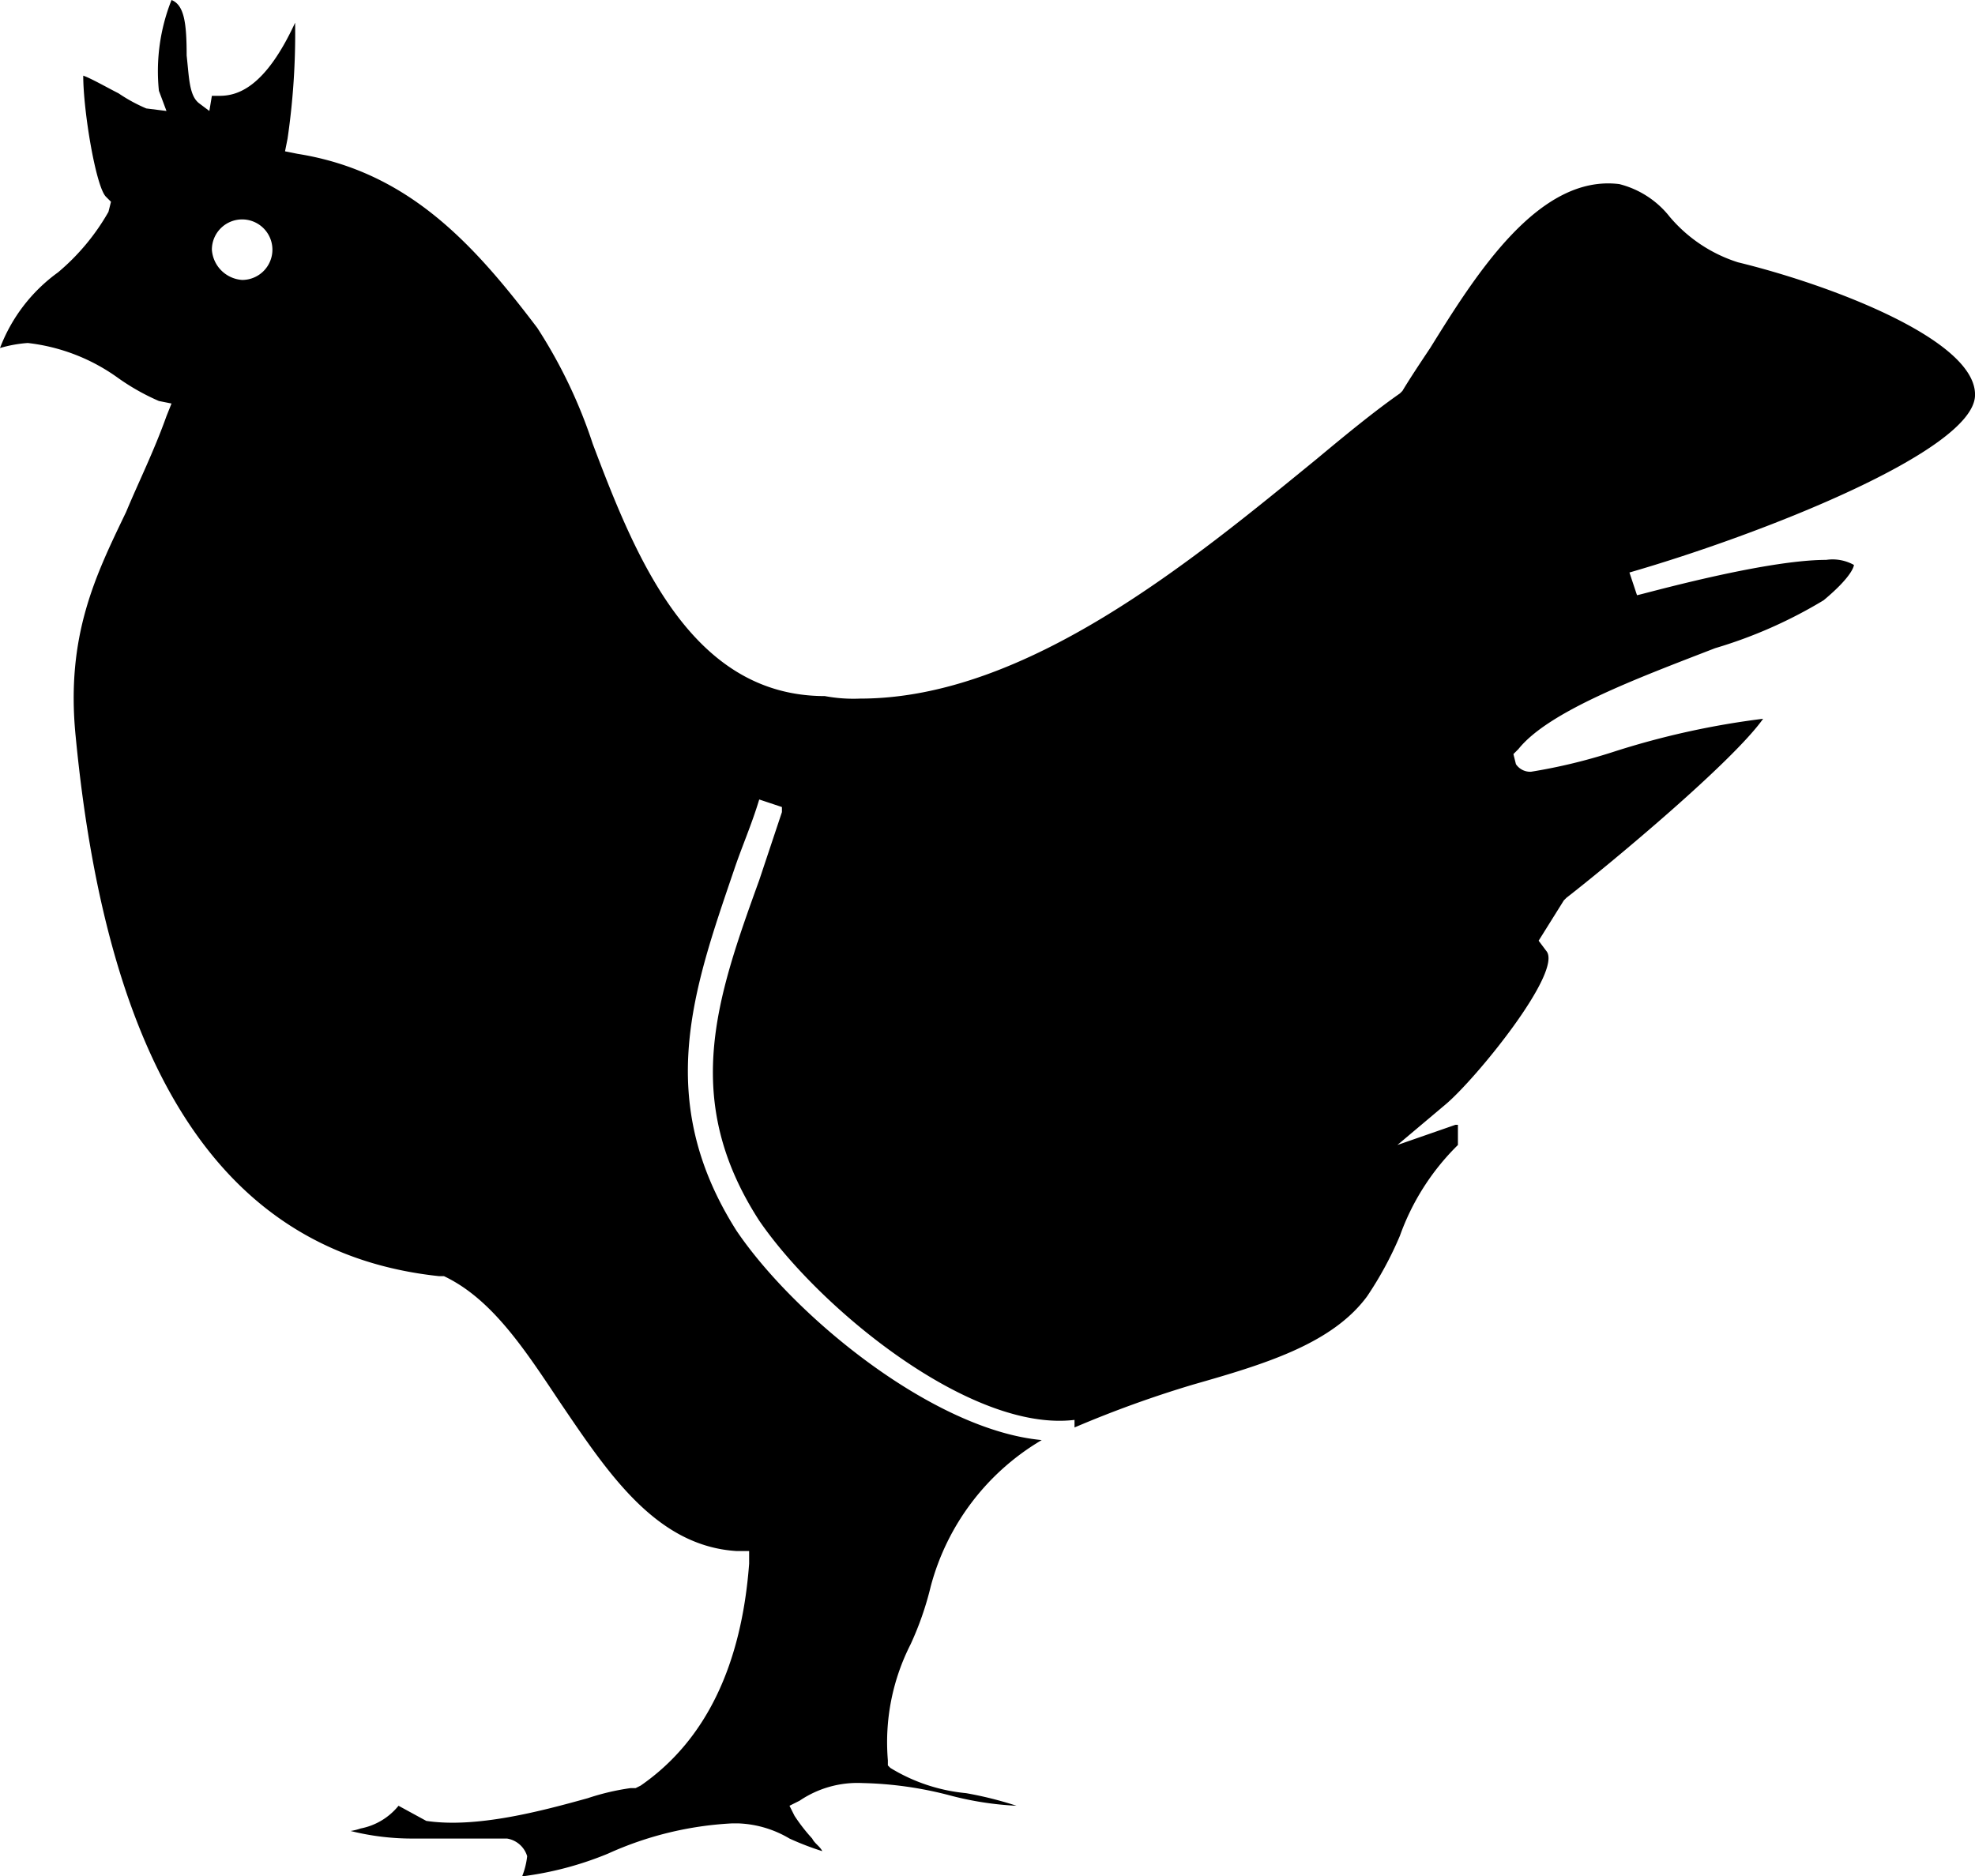 <svg id="Layer_1" data-name="Layer 1" xmlns="http://www.w3.org/2000/svg" viewBox="0 0 78.3 74.4"><title>chicken</title><path d="M15.8,71.6a2.55,2.55,0,0,1-1.5.9,2.27,2.27,0,0,1-.4.1,10.07,10.07,0,0,0,2.5.3h3.7a1,1,0,0,1,.8.7,3.09,3.09,0,0,1-.2.8,13.27,13.27,0,0,0,3.4-.9A13.58,13.58,0,0,1,29,72.3h0.3a4.27,4.27,0,0,1,2,.6,11.22,11.22,0,0,0,1.3.5c-0.1-.2-0.3-0.3-0.4-0.5a7.05,7.05,0,0,1-.7-0.9l-0.2-.4,0.4-.2a4.09,4.09,0,0,1,2.5-.7,14.77,14.77,0,0,1,3.5.5h0a12.66,12.66,0,0,0,2.6.4,14.62,14.62,0,0,0-2-.5,7,7,0,0,1-3-1L35.2,70V69.8a8.56,8.56,0,0,1,.9-4.6,12.34,12.34,0,0,0,.8-2.3,9.59,9.59,0,0,1,4.4-5.8c-4.3-.4-9.8-4.9-12.1-8.3-3.3-5.2-1.7-9.6-.1-14.3,0.3-.9.7-1.8,1-2.8L31,32v0.2l-0.3.9-0.6,1.8c-1.7,4.7-3.1,8.7,0,13.5,2.4,3.5,8.4,8.4,12.5,7.9v0.3a44.3,44.3,0,0,1,4.7-1.7c2.8-.8,5.5-1.6,6.9-3.5A14.14,14.14,0,0,0,55.5,49a9.55,9.55,0,0,1,2.3-3.6V44.6H57.7l-2.3.8,1.9-1.6c1.2-1,4.7-5.3,4-6.1L61,37.3l1-1.6,0.1-.1c1.8-1.4,6.6-5.4,7.8-7.1h0A32.27,32.27,0,0,0,64,29.8a22,22,0,0,1-3.3.8,0.68,0.68,0,0,1-.6-0.3L60,29.9l0.2-.2c1.2-1.5,4.7-2.8,7.8-4a18.41,18.41,0,0,0,4.3-1.9c1.2-1,1.2-1.4,1.2-1.4a1.74,1.74,0,0,0-1.1-.2c-2.5,0-7.4,1.4-7.5,1.4l-0.3-.9c5.2-1.5,13.6-4.8,13.7-7s-5.7-4.4-9.4-5.3a5.86,5.86,0,0,1-2.7-1.8,3.69,3.69,0,0,0-2-1.3c-3.2-.4-5.7,3.6-7.5,6.5-0.4.6-.8,1.2-1.1,1.7l-0.1.1c-1,.7-2.1,1.6-3.3,2.6-4.9,4-11.5,9.5-18.1,9.5a6.15,6.15,0,0,1-1.4-.1c-5.3,0-7.5-5.5-9.2-10A19.79,19.79,0,0,0,21.3,13c-2.5-3.3-5.1-6.2-9.5-6.9L11.3,6l0.1-.5A28.81,28.81,0,0,0,11.7.9h0c-1.2,2.6-2.3,2.9-3,2.9H8.4l-0.1.6L7.9,4.1c-0.4-.3-0.4-1-0.5-1.9,0-1.3-.1-2-0.6-2.2a7.64,7.64,0,0,0-.5,3.6L6.6,4.4,5.8,4.3a6.4,6.4,0,0,1-1.1-.6C4.3,3.5,3.6,3.1,3.3,3c0,1.4.5,4.4,0.9,4.8L4.4,8l-0.1.4a8.82,8.82,0,0,1-2,2.4,6.58,6.58,0,0,0-2.3,3,5.16,5.16,0,0,1,1.1-.2A7.57,7.57,0,0,1,4.7,15a8.94,8.94,0,0,0,1.6.9L6.8,16l-0.2.5C6.1,17.9,5.5,19.1,5,20.3c-1.2,2.5-2.4,4.9-2,8.9C4.3,42.7,9,49.7,17.4,50.6h0.2c1.9,0.9,3.2,2.9,4.6,5,1.9,2.8,3.8,5.7,7,5.9h0.5V62c-0.3,4-1.7,7-4.3,8.8l-0.2.1H25a9.54,9.54,0,0,0-1.7.4c-1.8.5-4.4,1.2-6.4,0.9M8.4,9.9a1.2,1.2,0,1,1,1.2,1.2A1.29,1.29,0,0,1,8.4,9.9Z" transform="translate(0)"/></svg>